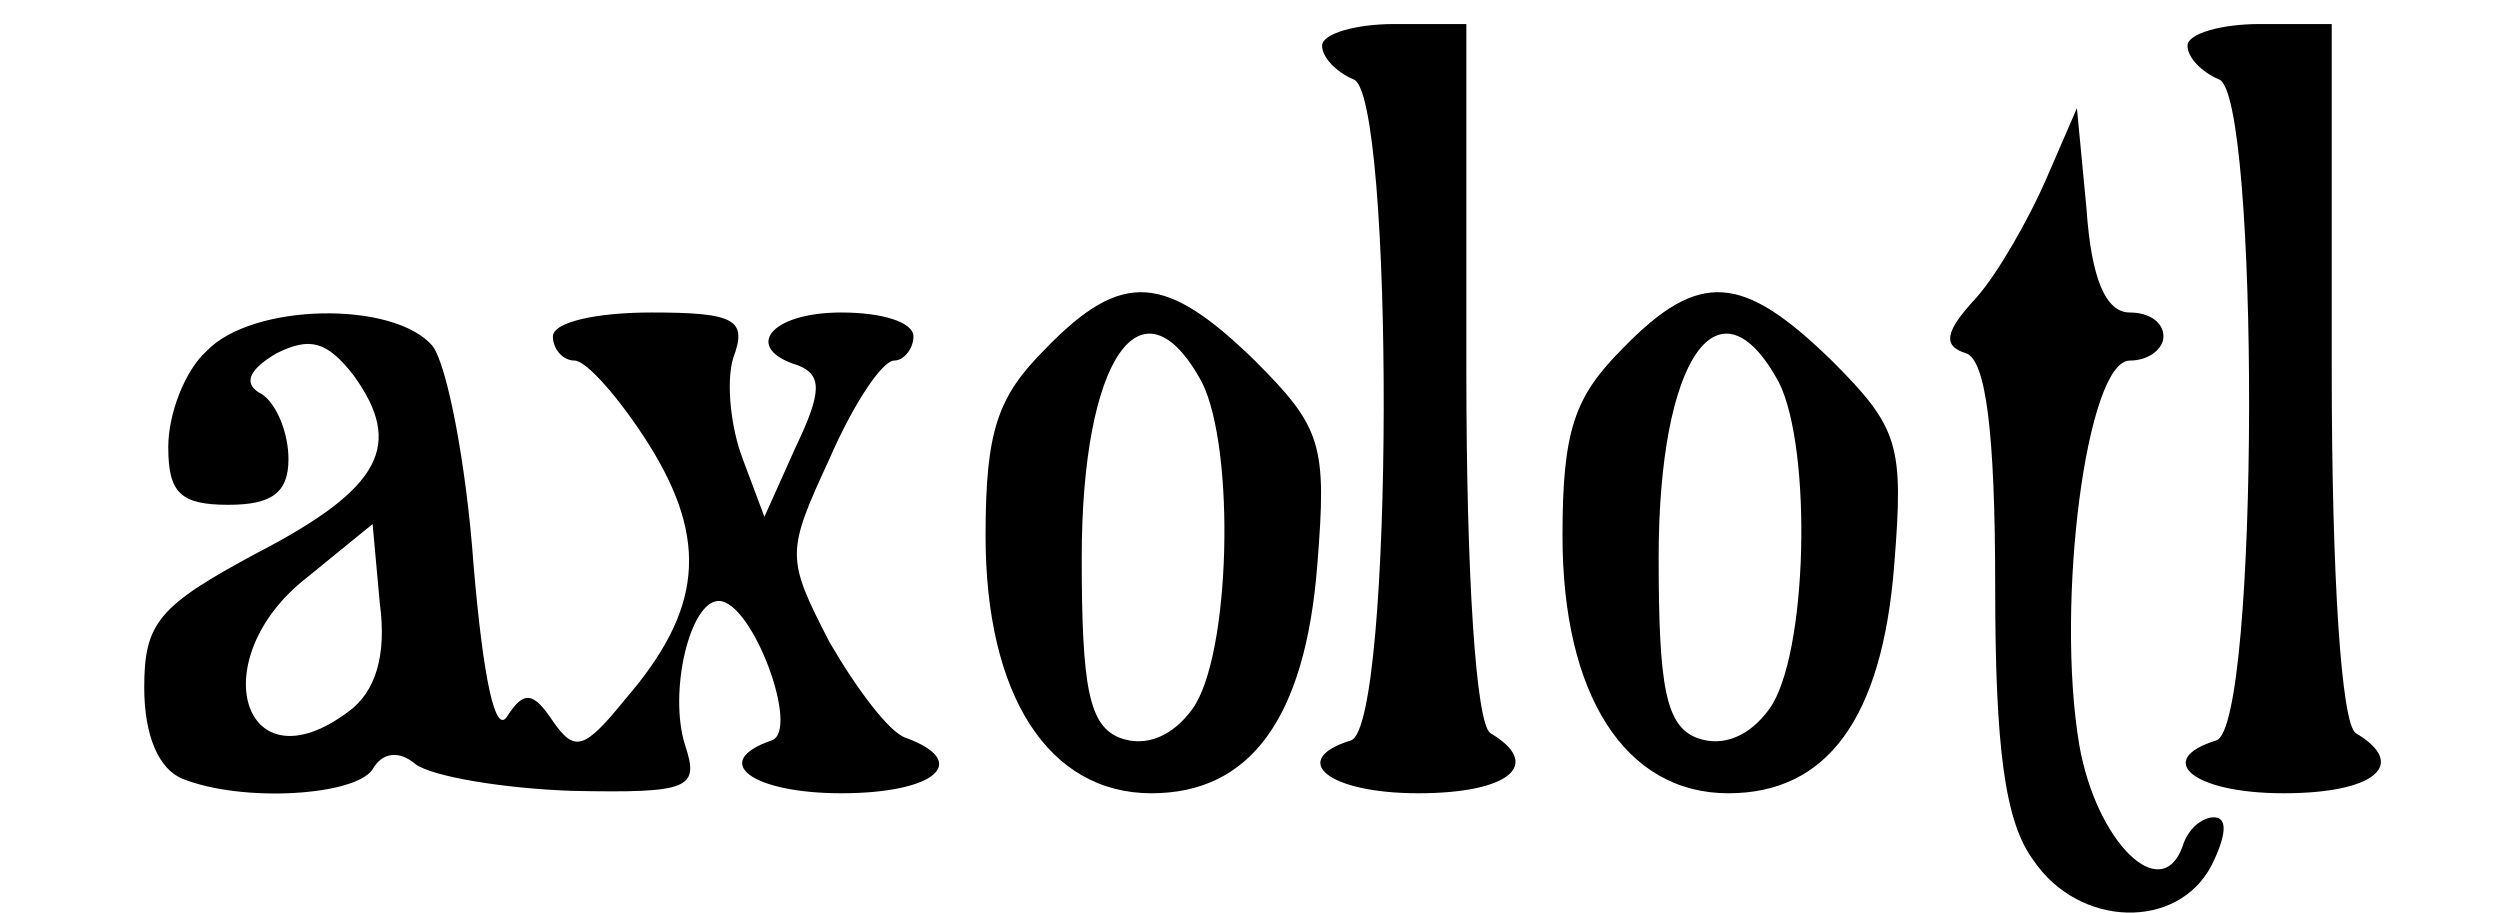 <?xml version="1.0" standalone="no"?>
<!DOCTYPE svg PUBLIC "-//W3C//DTD SVG 20010904//EN"
 "http://www.w3.org/TR/2001/REC-SVG-20010904/DTD/svg10.dtd">
<svg version="1.0" xmlns="http://www.w3.org/2000/svg"
 width="104pt" height="38pt" viewBox="0 0 104 38"
 preserveAspectRatio="xMidYMid meet">

<g transform="translate(0,38) scale(0.1,-0.1)"
fill="#000000" stroke="none">
<path d="M550 361 c0 -5 6 -11 13 -14 17 -5 17 -269 -1 -275 -26 -8 -10 -22
28 -22 38 0 52 12 30 25 -6 4 -10 65 -10 151 l0 144 -30 0 c-16 0 -30 -4 -30
-9z"/>
<path d="M910 361 c0 -5 6 -11 13 -14 17 -5 17 -269 -1 -275 -26 -8 -10 -22
28 -22 38 0 52 12 30 25 -6 4 -10 65 -10 151 l0 144 -30 0 c-16 0 -30 -4 -30
-9z"/>
<path d="M851 305 c-7 -16 -20 -39 -29 -49 -13 -14 -14 -20 -4 -23 8 -3 12
-32 12 -97 0 -67 4 -98 16 -114 19 -28 60 -29 74 -2 6 12 7 20 1 20 -5 0 -11
-5 -13 -12 -9 -25 -36 2 -43 42 -10 59 3 160 21 160 8 0 14 5 14 10 0 6 -6 10
-14 10 -10 0 -16 14 -18 43 l-4 42 -13 -30z"/>
<path d="M435 235 c-20 -20 -25 -34 -25 -78 0 -66 26 -107 69 -107 41 0 64 31
69 95 4 50 2 57 -26 85 -37 36 -55 38 -87 5z m65 -14 c14 -28 12 -114 -4 -136
-8 -11 -19 -16 -30 -12 -13 5 -16 21 -16 75 0 83 25 119 50 73z"/>
<path d="M675 235 c-20 -20 -25 -34 -25 -78 0 -66 26 -107 69 -107 41 0 64 31
69 95 4 50 2 57 -26 85 -37 36 -55 38 -87 5z m65 -14 c14 -28 12 -114 -4 -136
-8 -11 -19 -16 -30 -12 -13 5 -16 21 -16 75 0 83 25 119 50 73z"/>
<path d="M86 234 c-9 -8 -16 -26 -16 -40 0 -19 5 -24 25 -24 18 0 25 5 25 19
0 11 -5 23 -11 27 -8 4 -6 10 6 17 14 7 21 5 32 -9 21 -29 12 -47 -40 -74 -41
-22 -47 -29 -47 -56 0 -20 6 -34 16 -38 25 -10 72 -7 79 4 4 7 11 8 18 2 7 -5
36 -10 65 -11 49 -1 53 1 47 19 -7 22 2 60 14 60 14 0 34 -54 22 -58 -26 -9
-8 -22 29 -22 39 0 54 13 27 23 -7 2 -21 21 -32 40 -18 35 -18 37 0 76 10 23
22 41 27 41 4 0 8 5 8 10 0 6 -13 10 -30 10 -30 0 -41 -15 -18 -22 10 -4 10
-11 -1 -34 l-13 -29 -9 24 c-5 13 -7 32 -4 42 6 16 1 19 -34 19 -23 0 -41 -4
-41 -10 0 -5 4 -10 9 -10 5 0 19 -16 31 -35 25 -40 22 -69 -10 -106 -17 -21
-21 -22 -30 -9 -8 12 -12 13 -19 2 -5 -8 -10 16 -14 63 -3 42 -11 83 -17 91
-16 19 -75 18 -94 -2z m59 -150 c-44 -33 -61 22 -17 56 l27 22 3 -33 c3 -22
-2 -37 -13 -45z"/>
</g>
</svg>
